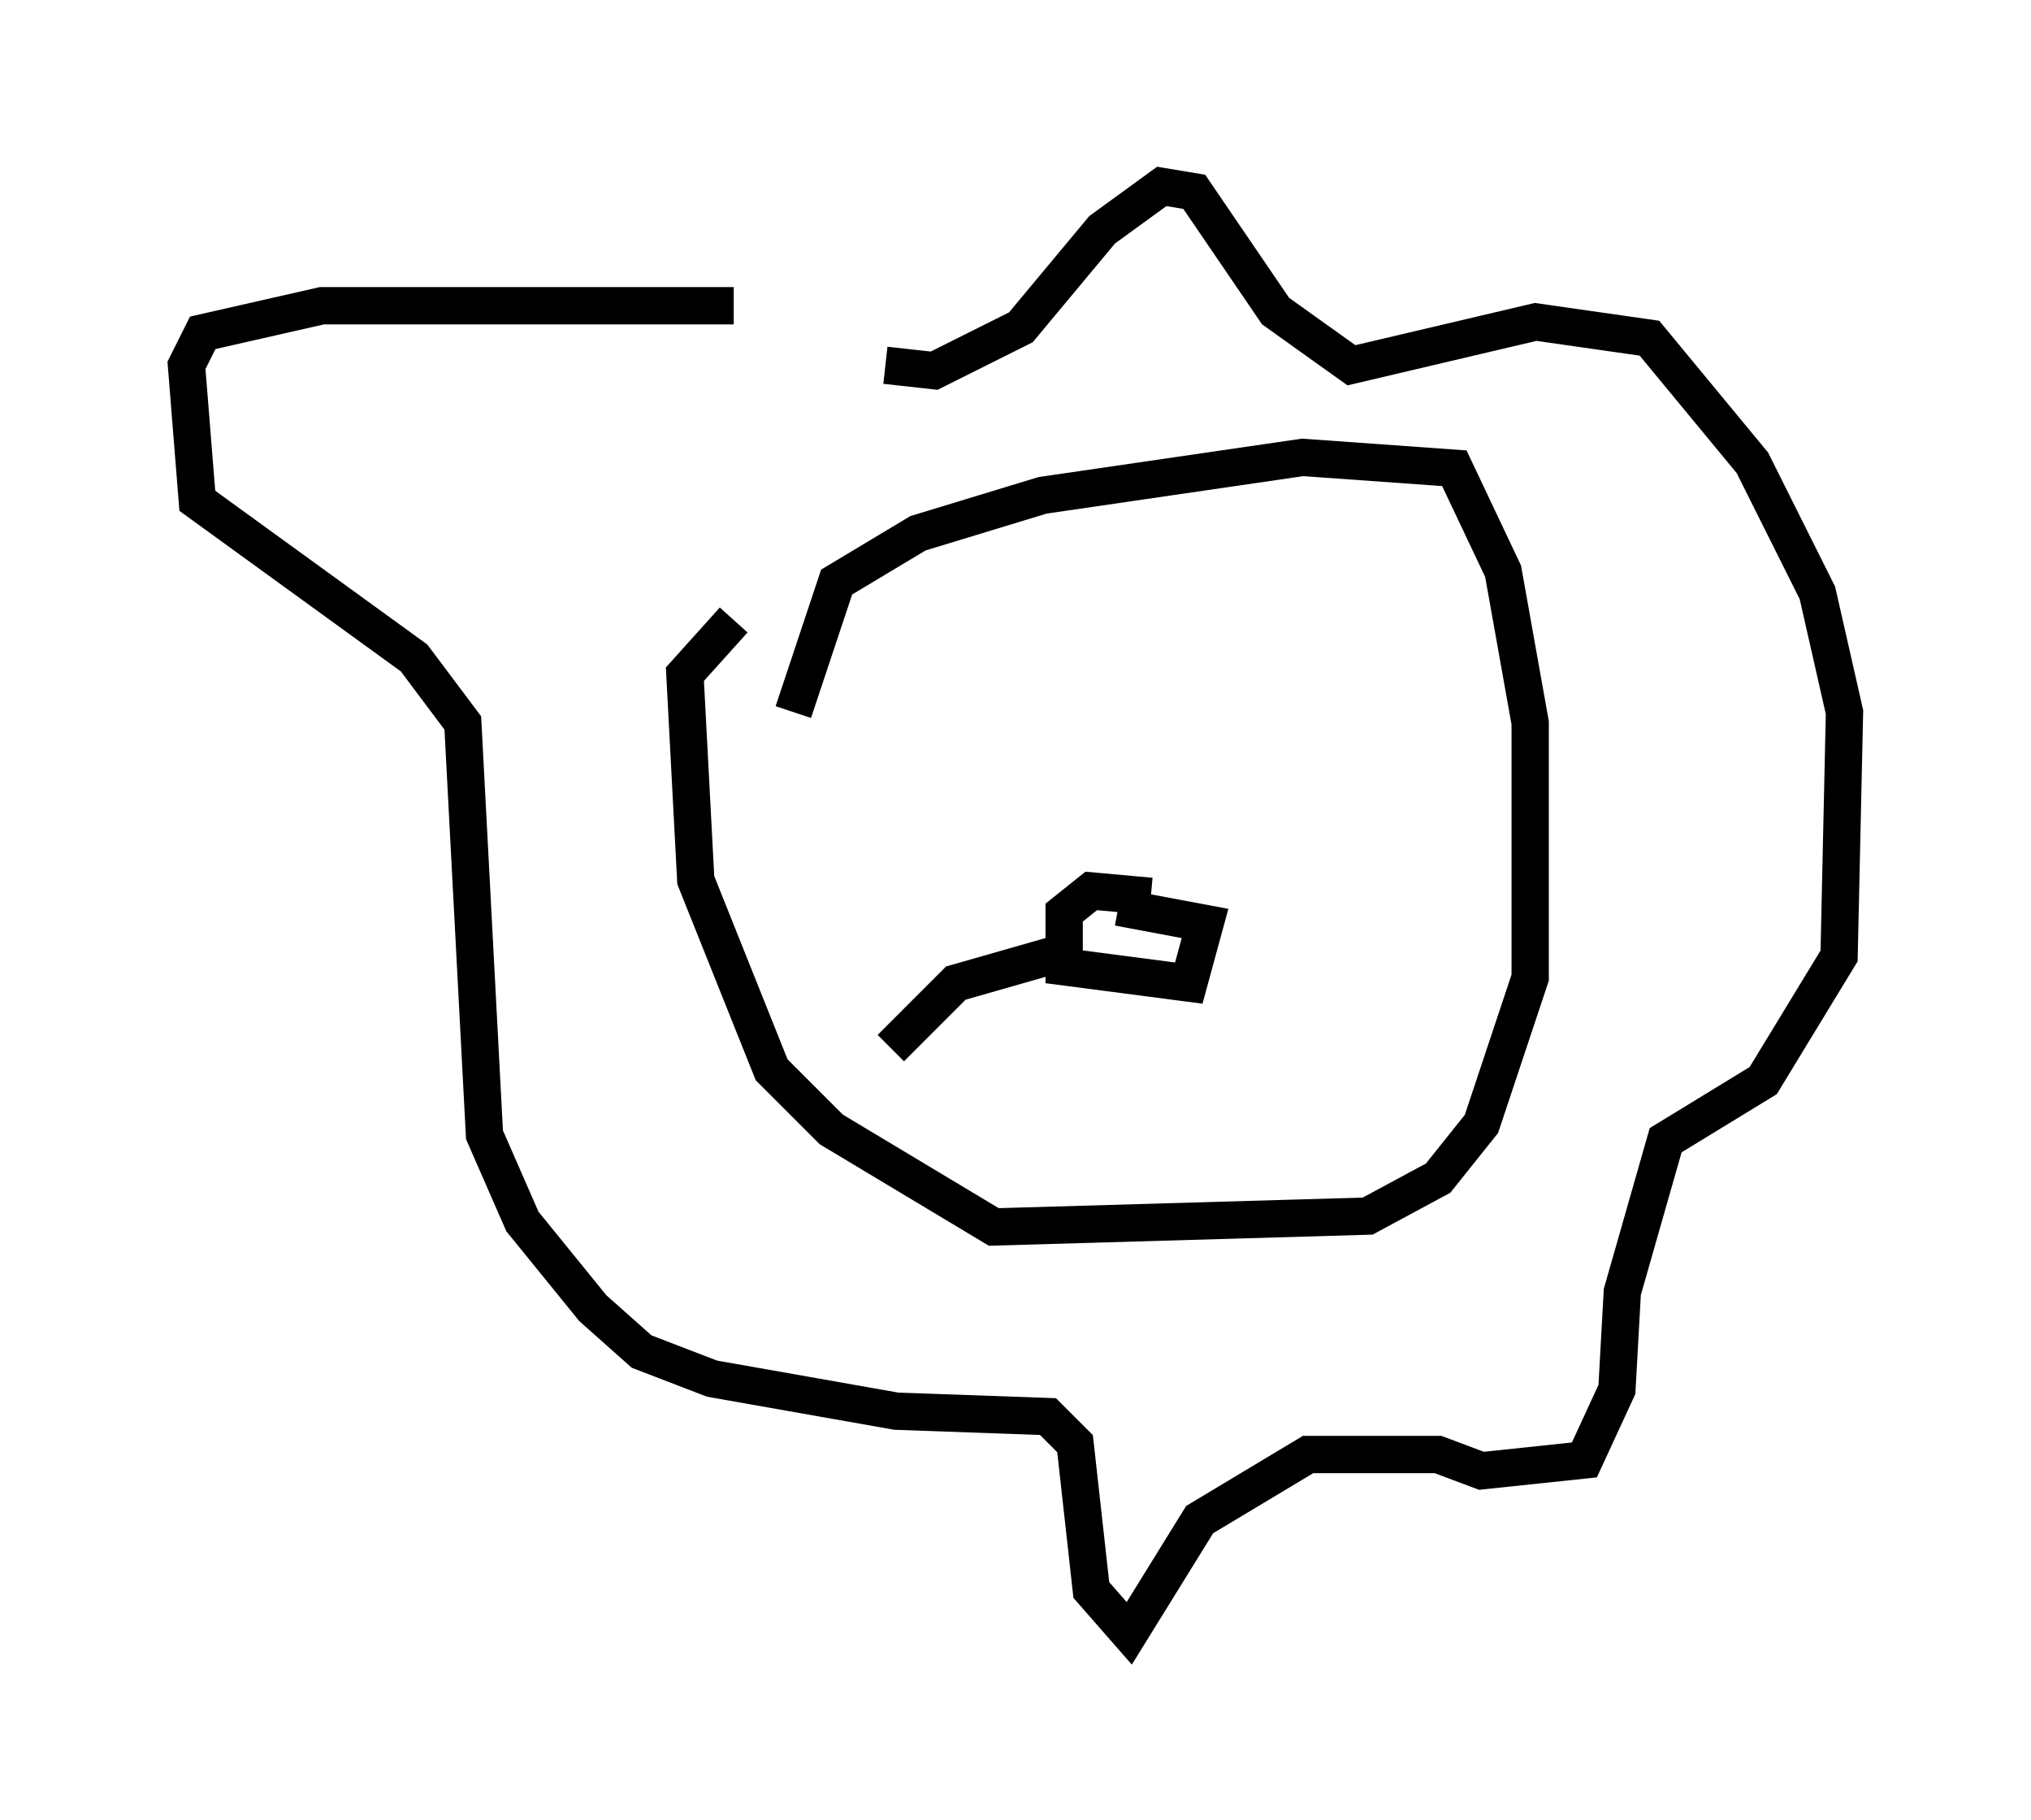 <?xml version="1.0" encoding="utf-8" ?>
<svg baseProfile="full" height="48.782" version="1.1" width="54.447" xmlns="http://www.w3.org/2000/svg" xmlns:ev="http://www.w3.org/2001/xml-events" xmlns:xlink="http://www.w3.org/1999/xlink"><defs /><rect fill="white" height="48.782" width="54.447" x="0" y="0" /><path d="M23.592, 9.648 m-3.922, -1.453 l-11.039, 0.0 -3.196, 0.726 l-0.436, 0.872 0.291, 3.631 l5.81, 4.212 1.307, 1.743 l0.581, 11.039 1.017, 2.324 l1.888, 2.324 1.307, 1.162 l1.888, 0.726 4.939, 0.872 l4.067, 0.145 0.726, 0.726 l0.436, 3.922 1.017, 1.162 l1.888, -3.05 2.905, -1.743 l3.486, 0.0 1.162, 0.436 l2.76, -0.291 0.872, -1.888 l0.145, -2.615 1.162, -4.067 l2.615, -1.598 2.034, -3.341 l0.145, -6.536 -0.726, -3.196 l-1.743, -3.486 -2.76, -3.341 l-3.05, -0.436 -4.939, 1.162 l-2.034, -1.453 -2.179, -3.196 l-0.872, -0.145 -1.598, 1.162 l-2.179, 2.615 -2.324, 1.162 l-1.307, -0.145 m-2.469, 9.296 l1.162, -3.486 2.179, -1.307 l3.341, -1.017 6.972, -1.017 l4.067, 0.291 1.307, 2.76 l0.726, 4.067 0.0, 6.827 l-1.307, 3.922 -1.162, 1.453 l-1.888, 1.017 -10.022, 0.291 l-4.358, -2.615 -1.598, -1.598 l-2.034, -5.084 -0.291, -5.52 l1.307, -1.453 m11.184, 7.408 l-1.598, -0.145 -0.726, 0.581 l0.0, 1.453 3.341, 0.436 l0.436, -1.598 -2.324, -0.436 m-1.307, 1.162 l-3.05, 0.872 -1.743, 1.743 " fill="none" stroke="black" stroke-width="1" /></svg>